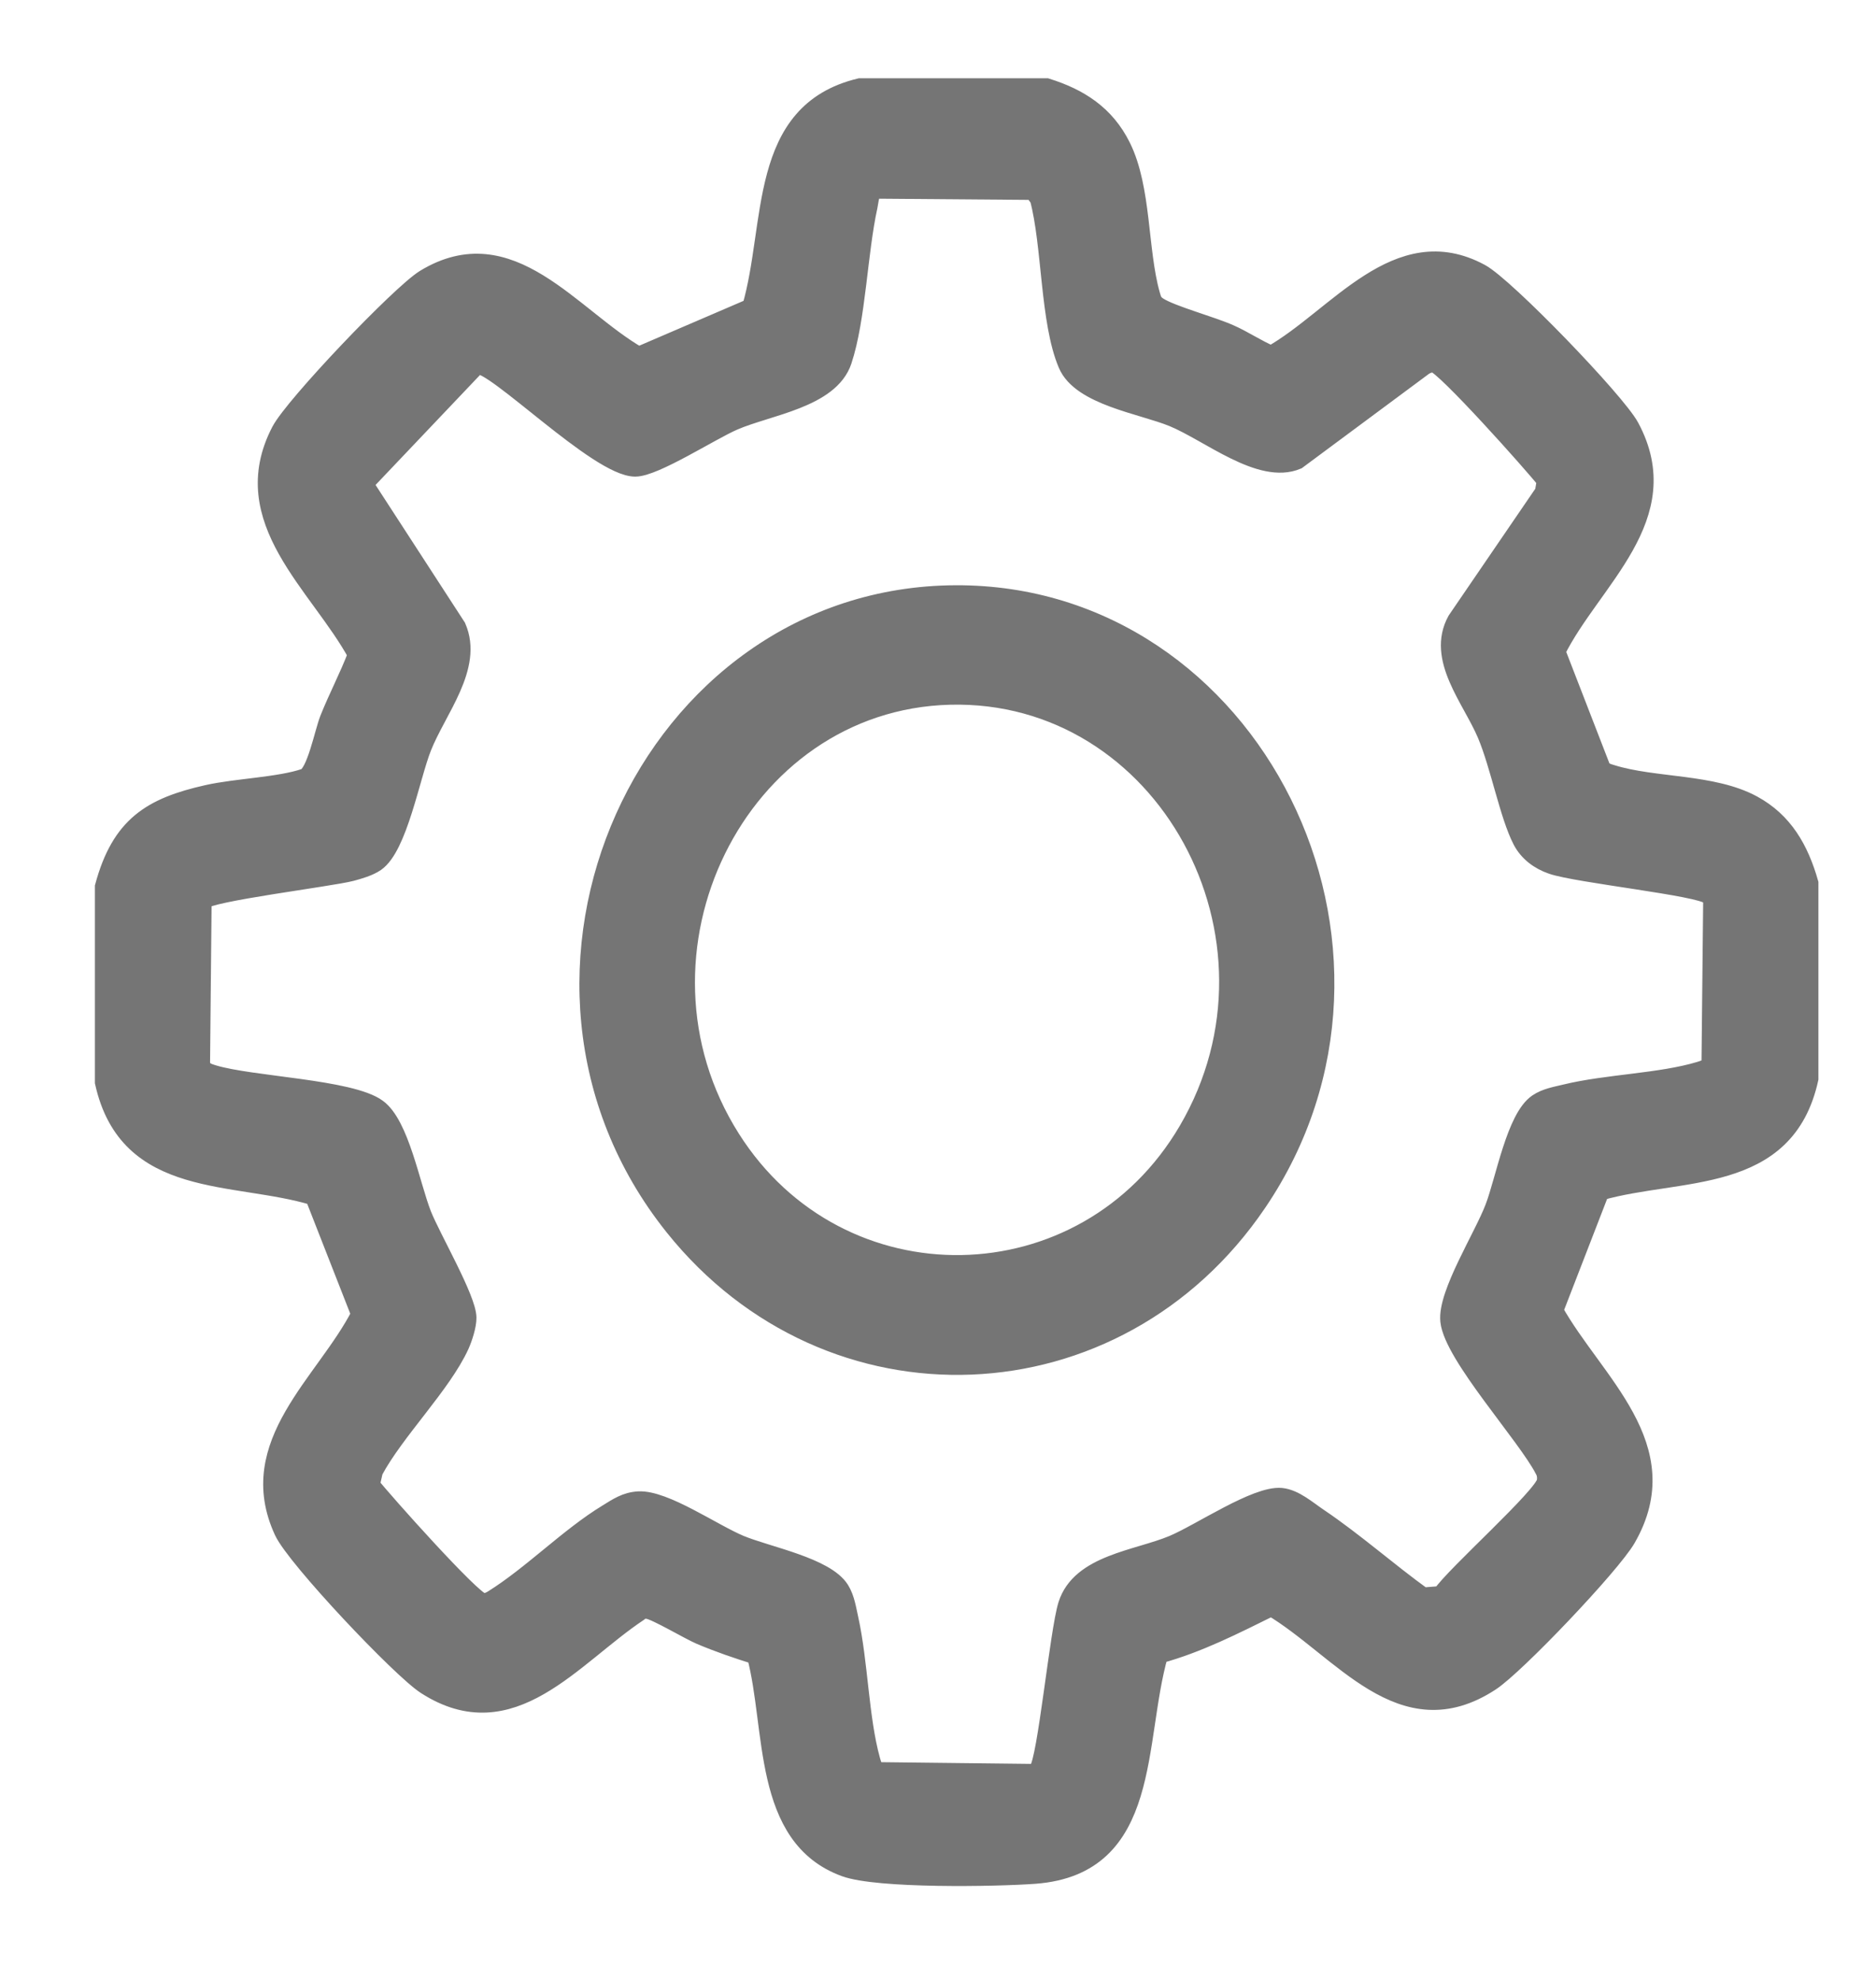 <svg width="18" height="19" viewBox="0 0 18 19" fill="none" xmlns="http://www.w3.org/2000/svg">
<path d="M10.041 0.84C10.354 0.938 10.607 1.097 10.761 1.409C10.959 1.81 10.921 2.397 11.04 2.823C11.057 2.882 11.064 2.909 11.118 2.942C11.249 3.023 11.621 3.123 11.797 3.201C11.934 3.261 12.06 3.348 12.198 3.406C12.827 3.051 13.408 2.188 14.205 2.62C14.444 2.749 15.506 3.849 15.639 4.096C16.104 4.96 15.271 5.561 14.93 6.248L15.363 7.365C15.387 7.404 15.426 7.413 15.465 7.425C15.872 7.552 16.431 7.509 16.816 7.718C17.113 7.879 17.265 8.144 17.358 8.471V10.346C17.132 11.374 16.119 11.207 15.353 11.425L14.909 12.571C15.295 13.261 16.11 13.878 15.607 14.754C15.462 15.007 14.543 15.973 14.302 16.13C13.449 16.689 12.876 15.814 12.199 15.411C11.848 15.584 11.496 15.765 11.119 15.867C10.88 16.701 11.06 17.893 9.931 17.979C9.555 18.007 8.422 18.026 8.108 17.911C7.304 17.618 7.441 16.574 7.255 15.876C7.075 15.82 6.893 15.758 6.719 15.684C6.609 15.637 6.297 15.45 6.216 15.438C6.18 15.433 6.154 15.439 6.126 15.464C5.489 15.888 4.908 16.691 4.088 16.164C3.846 16.009 2.838 14.942 2.72 14.687C2.331 13.848 3.121 13.267 3.459 12.606L3.015 11.473C2.248 11.24 1.23 11.417 1 10.38V8.505C1.158 7.92 1.451 7.739 1.99 7.618C2.264 7.556 2.683 7.544 2.926 7.46C3.031 7.424 3.107 7.025 3.157 6.899C3.24 6.69 3.347 6.489 3.427 6.278C3.062 5.607 2.248 4.989 2.692 4.136C2.819 3.891 3.843 2.817 4.077 2.674C4.898 2.175 5.477 3.042 6.127 3.416L7.209 2.951C7.442 2.153 7.262 1.077 8.252 0.84H10.041V0.84ZM8.4 1.815C8.343 1.836 8.343 1.923 8.331 1.977C8.233 2.421 8.218 3.055 8.084 3.459C7.963 3.824 7.369 3.895 7.039 4.038C6.817 4.134 6.281 4.482 6.095 4.482C5.741 4.482 4.739 3.462 4.575 3.499L3.49 4.641L4.382 6.015C4.548 6.395 4.193 6.807 4.051 7.167C3.939 7.45 3.82 8.122 3.604 8.271C3.54 8.315 3.445 8.342 3.371 8.362C3.174 8.414 1.991 8.558 1.941 8.638L1.926 10.195C1.933 10.269 1.987 10.286 2.046 10.304C2.409 10.415 3.362 10.441 3.62 10.63C3.837 10.787 3.94 11.368 4.051 11.651C4.14 11.875 4.481 12.459 4.482 12.639C4.483 12.713 4.444 12.833 4.413 12.902C4.24 13.281 3.79 13.725 3.585 14.109L3.554 14.244C3.674 14.397 4.532 15.358 4.627 15.368C4.663 15.373 4.698 15.36 4.728 15.341C5.101 15.109 5.458 14.741 5.827 14.517C5.927 14.455 6.006 14.401 6.126 14.394C6.375 14.38 6.838 14.705 7.102 14.815C7.367 14.924 7.924 15.028 8.061 15.25C8.112 15.333 8.126 15.434 8.147 15.528C8.24 15.948 8.245 16.482 8.356 16.882C8.368 16.923 8.377 16.963 8.412 16.991L9.897 17.008C9.924 17.007 9.943 16.995 9.962 16.975C10.043 16.891 10.162 15.645 10.242 15.393C10.367 15 10.91 14.959 11.255 14.815C11.521 14.703 12.054 14.339 12.293 14.361C12.423 14.374 12.544 14.484 12.652 14.556C12.996 14.788 13.315 15.072 13.653 15.316L13.829 15.302C13.955 15.11 14.815 14.35 14.835 14.21C14.84 14.171 14.837 14.132 14.816 14.096C14.646 13.765 13.942 12.997 13.909 12.669C13.883 12.411 14.231 11.866 14.338 11.584C14.44 11.318 14.543 10.723 14.753 10.581C14.833 10.527 14.929 10.512 15.019 10.49C15.42 10.392 15.93 10.386 16.311 10.271C16.35 10.258 16.388 10.249 16.415 10.213L16.431 8.656C16.43 8.628 16.419 8.608 16.4 8.588C16.32 8.503 15.13 8.379 14.89 8.295C14.771 8.254 14.664 8.177 14.603 8.06C14.478 7.819 14.39 7.343 14.264 7.044C14.12 6.702 13.775 6.316 13.976 5.951L14.816 4.722L14.835 4.608C14.716 4.455 13.857 3.494 13.762 3.484C13.726 3.48 13.691 3.492 13.661 3.511L12.445 4.413C12.095 4.56 11.607 4.149 11.255 4.004C10.958 3.882 10.372 3.8 10.242 3.493C10.068 3.085 10.09 2.353 9.97 1.903L9.914 1.828L8.4 1.816L8.4 1.815Z" fill="#757575" stroke="#757575" stroke-width="0.179"/>
<path d="M9.17 5.703C12.016 5.692 13.72 9.101 12.063 11.538C10.716 13.521 7.96 13.632 6.466 11.764C4.555 9.375 6.216 5.714 9.17 5.703ZM9.111 6.67C7.072 6.724 5.888 9.146 7.014 10.922C8.053 12.562 10.415 12.523 11.398 10.842C12.479 8.995 11.176 6.615 9.111 6.67Z" fill="#757575" stroke="#757575" stroke-width="0.179"/>
</svg>
